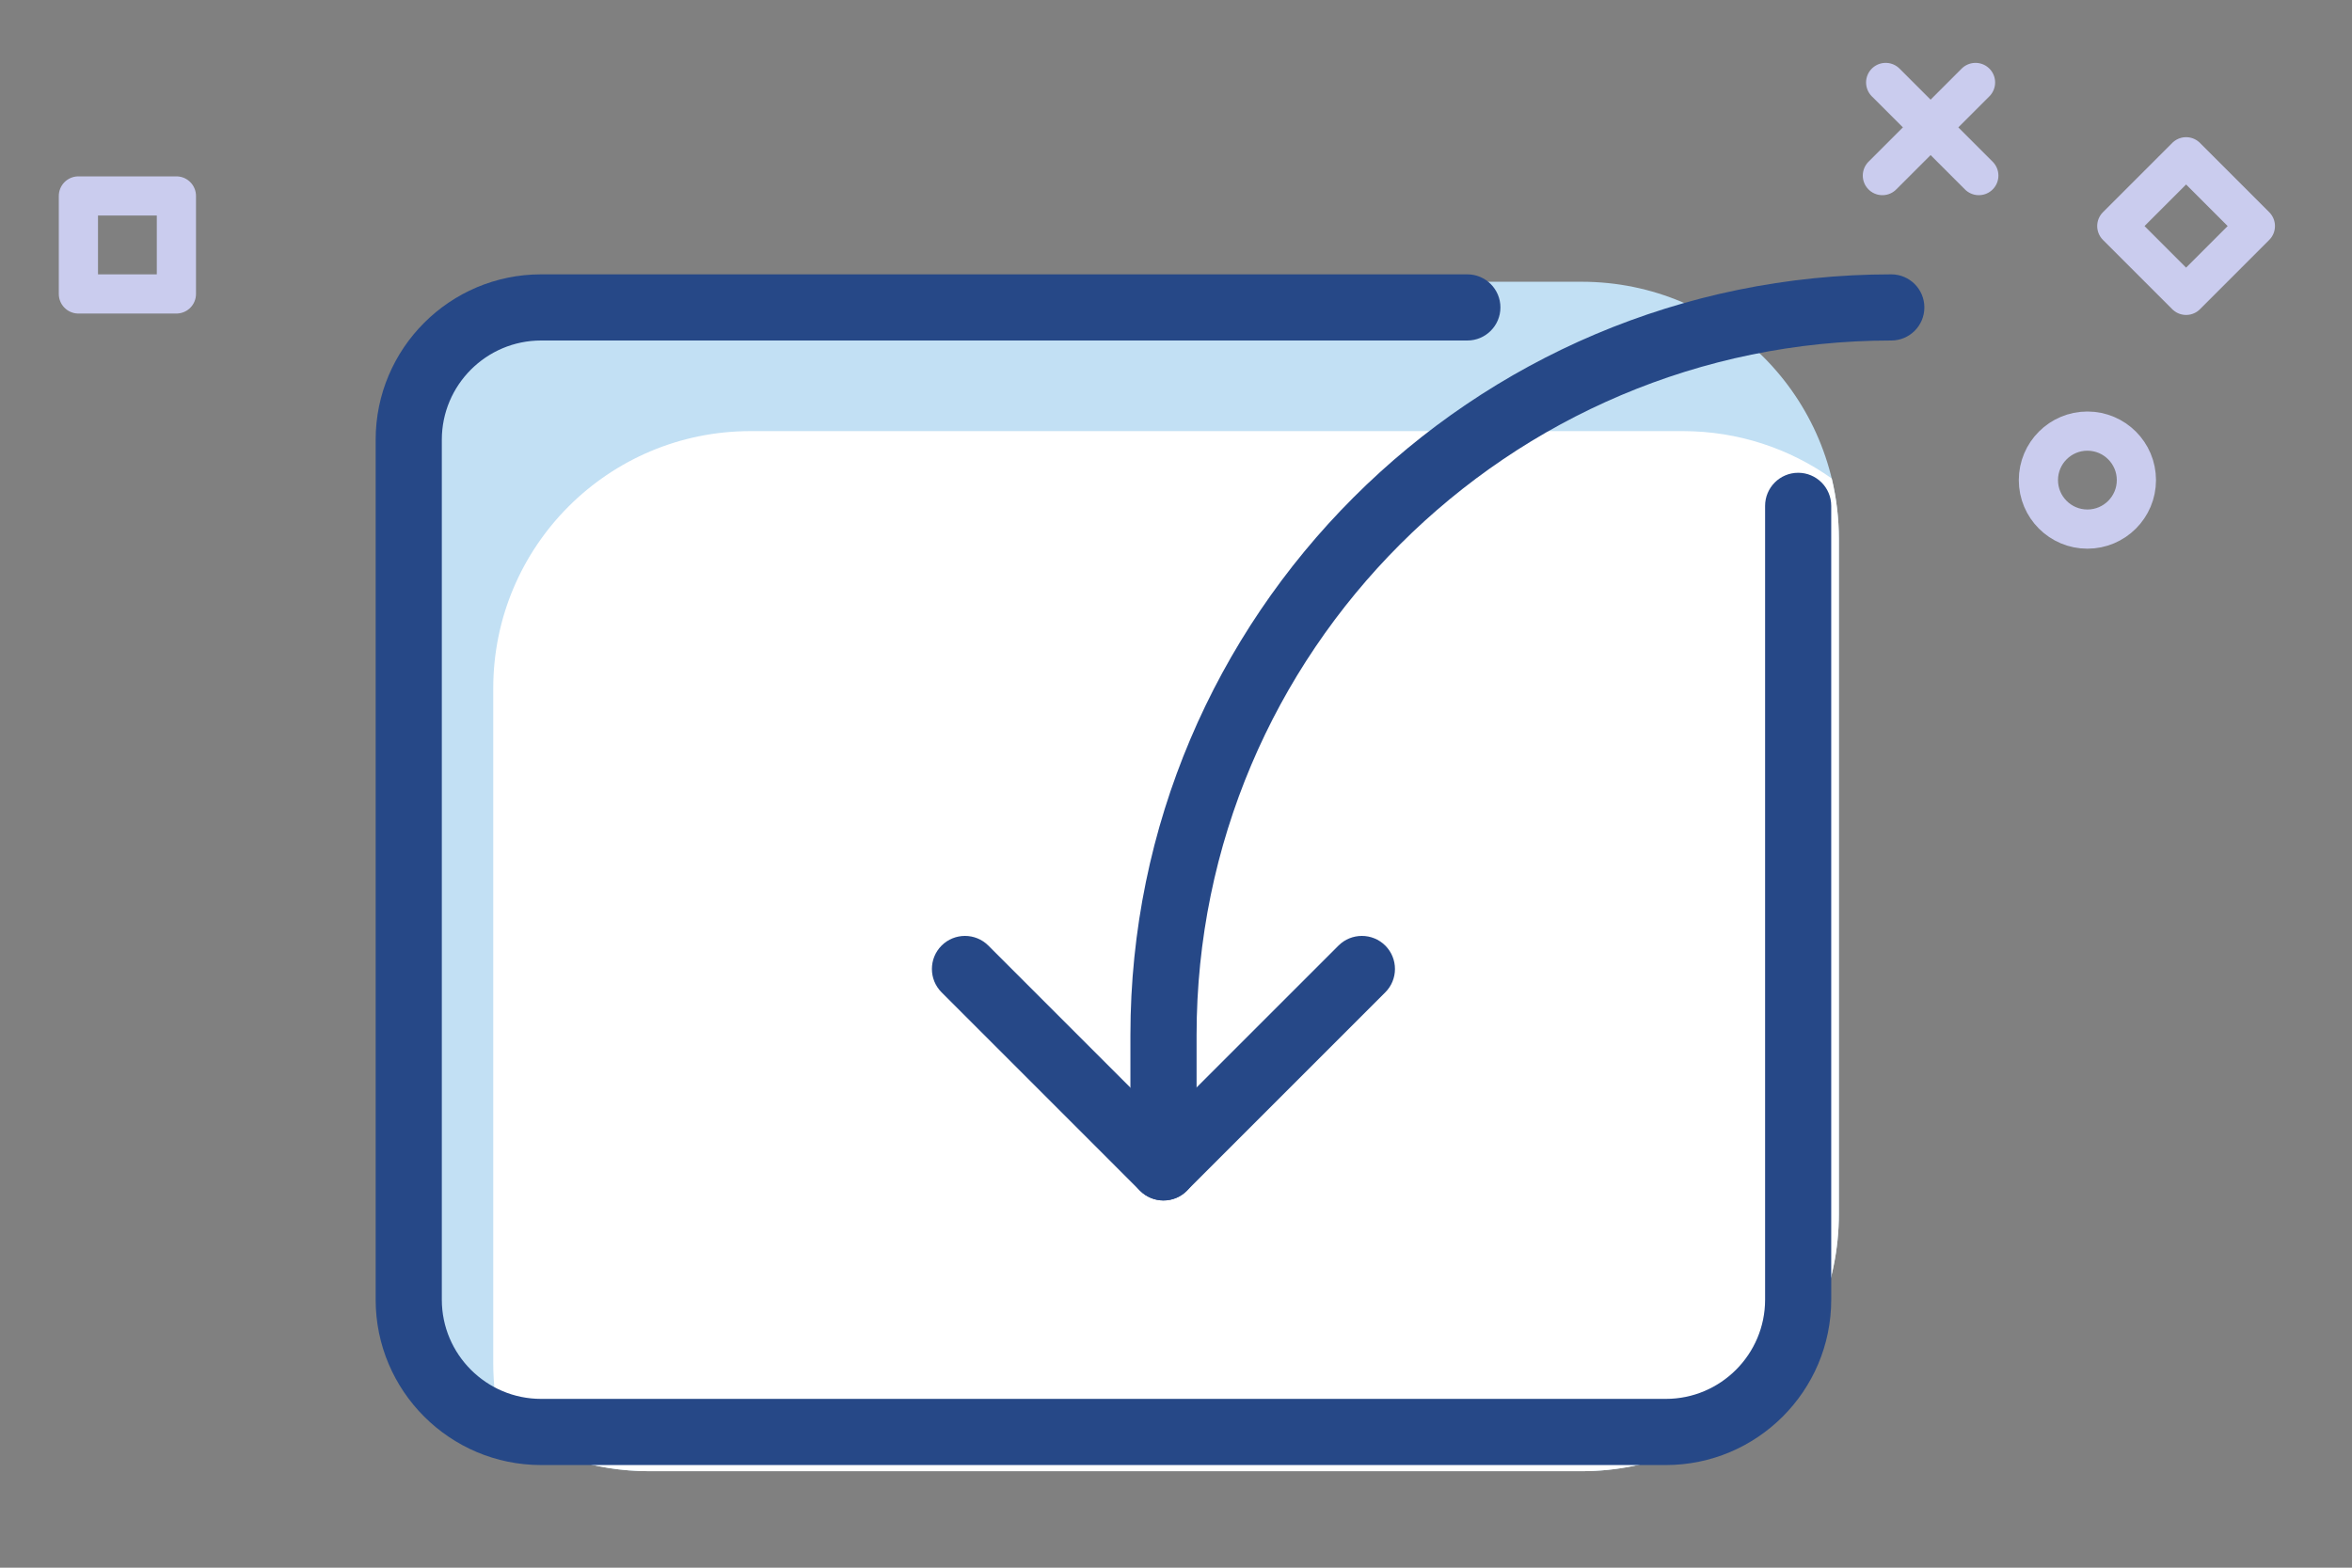 <svg width="60" height="40" viewBox="0 0 60 40" fill="none" xmlns="http://www.w3.org/2000/svg">
<rect x="0" y="0" width="60" height="40" fill="#808080" stroke="none"/>
<path d="M40.348 7.189H16.562C12.938 7.189 10 10.127 10 13.751V30.976C10 34.6 12.938 37.538 16.562 37.538H40.348C43.972 37.538 46.91 34.6 46.91 30.976V13.751C46.91 10.127 43.972 7.189 40.348 7.189Z" fill="#C2E0F4"/>
<path d="M46.728 12.209C45.656 11.448 44.346 11 42.931 11H19.145C15.521 11 12.583 13.938 12.583 17.562V34.786C12.583 35.318 12.646 35.834 12.765 36.329C13.837 37.09 15.147 37.538 16.562 37.538H40.348C43.972 37.538 46.91 34.6 46.91 30.976V13.752C46.91 13.22 46.847 12.704 46.728 12.209Z" fill="white"/>
<path d="M42.496 37.381H13.803C11.475 37.381 9.583 35.489 9.583 33.162V11.22C9.583 8.892 11.475 7 13.803 7H37.432C37.898 7 38.276 7.378 38.276 7.844C38.276 8.31 37.898 8.688 37.432 8.688H13.803C12.407 8.688 11.271 9.824 11.271 11.22V33.162C11.271 34.557 12.407 35.693 13.803 35.693H42.496C43.892 35.693 45.028 34.557 45.028 33.162V12.908C45.028 12.441 45.406 12.063 45.872 12.063C46.337 12.063 46.715 12.441 46.715 12.908V33.162C46.715 35.489 44.823 37.381 42.496 37.381Z" fill="#264887"/>
<path d="M29.681 30.63C29.465 30.63 29.249 30.547 29.083 30.384L24.02 25.32C23.691 24.991 23.691 24.456 24.02 24.127C24.349 23.798 24.884 23.798 25.213 24.127L29.679 28.593L34.145 24.127C34.474 23.798 35.009 23.798 35.339 24.127C35.668 24.456 35.668 24.991 35.339 25.32L30.275 30.384C30.113 30.547 29.897 30.63 29.681 30.63Z" fill="#264887"/>
<path d="M29.681 30.63C29.215 30.63 28.837 30.252 28.837 29.786V26.41C28.837 15.708 37.545 7 48.247 7C48.713 7 49.091 7.378 49.091 7.844C49.091 8.31 48.713 8.688 48.247 8.688C38.475 8.688 30.525 16.637 30.525 26.41V29.786C30.525 30.252 30.147 30.63 29.681 30.63Z" fill="#264887"/>
<path d="M48.104 2.104L50.48 4.48" stroke="#CACCEE" stroke-linecap="round"/>
<path d="M50.396 2.104L48.02 4.48" stroke="#CACCEE" stroke-linecap="round"/>
<path d="M2 5H4.5V7.5H2V5Z" stroke="#CACCEE" stroke-linecap="round" stroke-linejoin="round"/>
<path fill-rule="evenodd" clip-rule="evenodd" d="M54 5.768L55.768 4L57.535 5.768L55.768 7.536L54 5.768Z" stroke="#CACCEE" stroke-linecap="round" stroke-linejoin="round"/>
<path fill-rule="evenodd" clip-rule="evenodd" d="M53.25 13.5C53.94 13.5 54.5 12.94 54.5 12.25C54.5 11.56 53.94 11 53.25 11C52.56 11 52 11.56 52 12.25C52 12.94 52.56 13.5 53.25 13.5Z" stroke="#CACCEE"/>
</svg>
